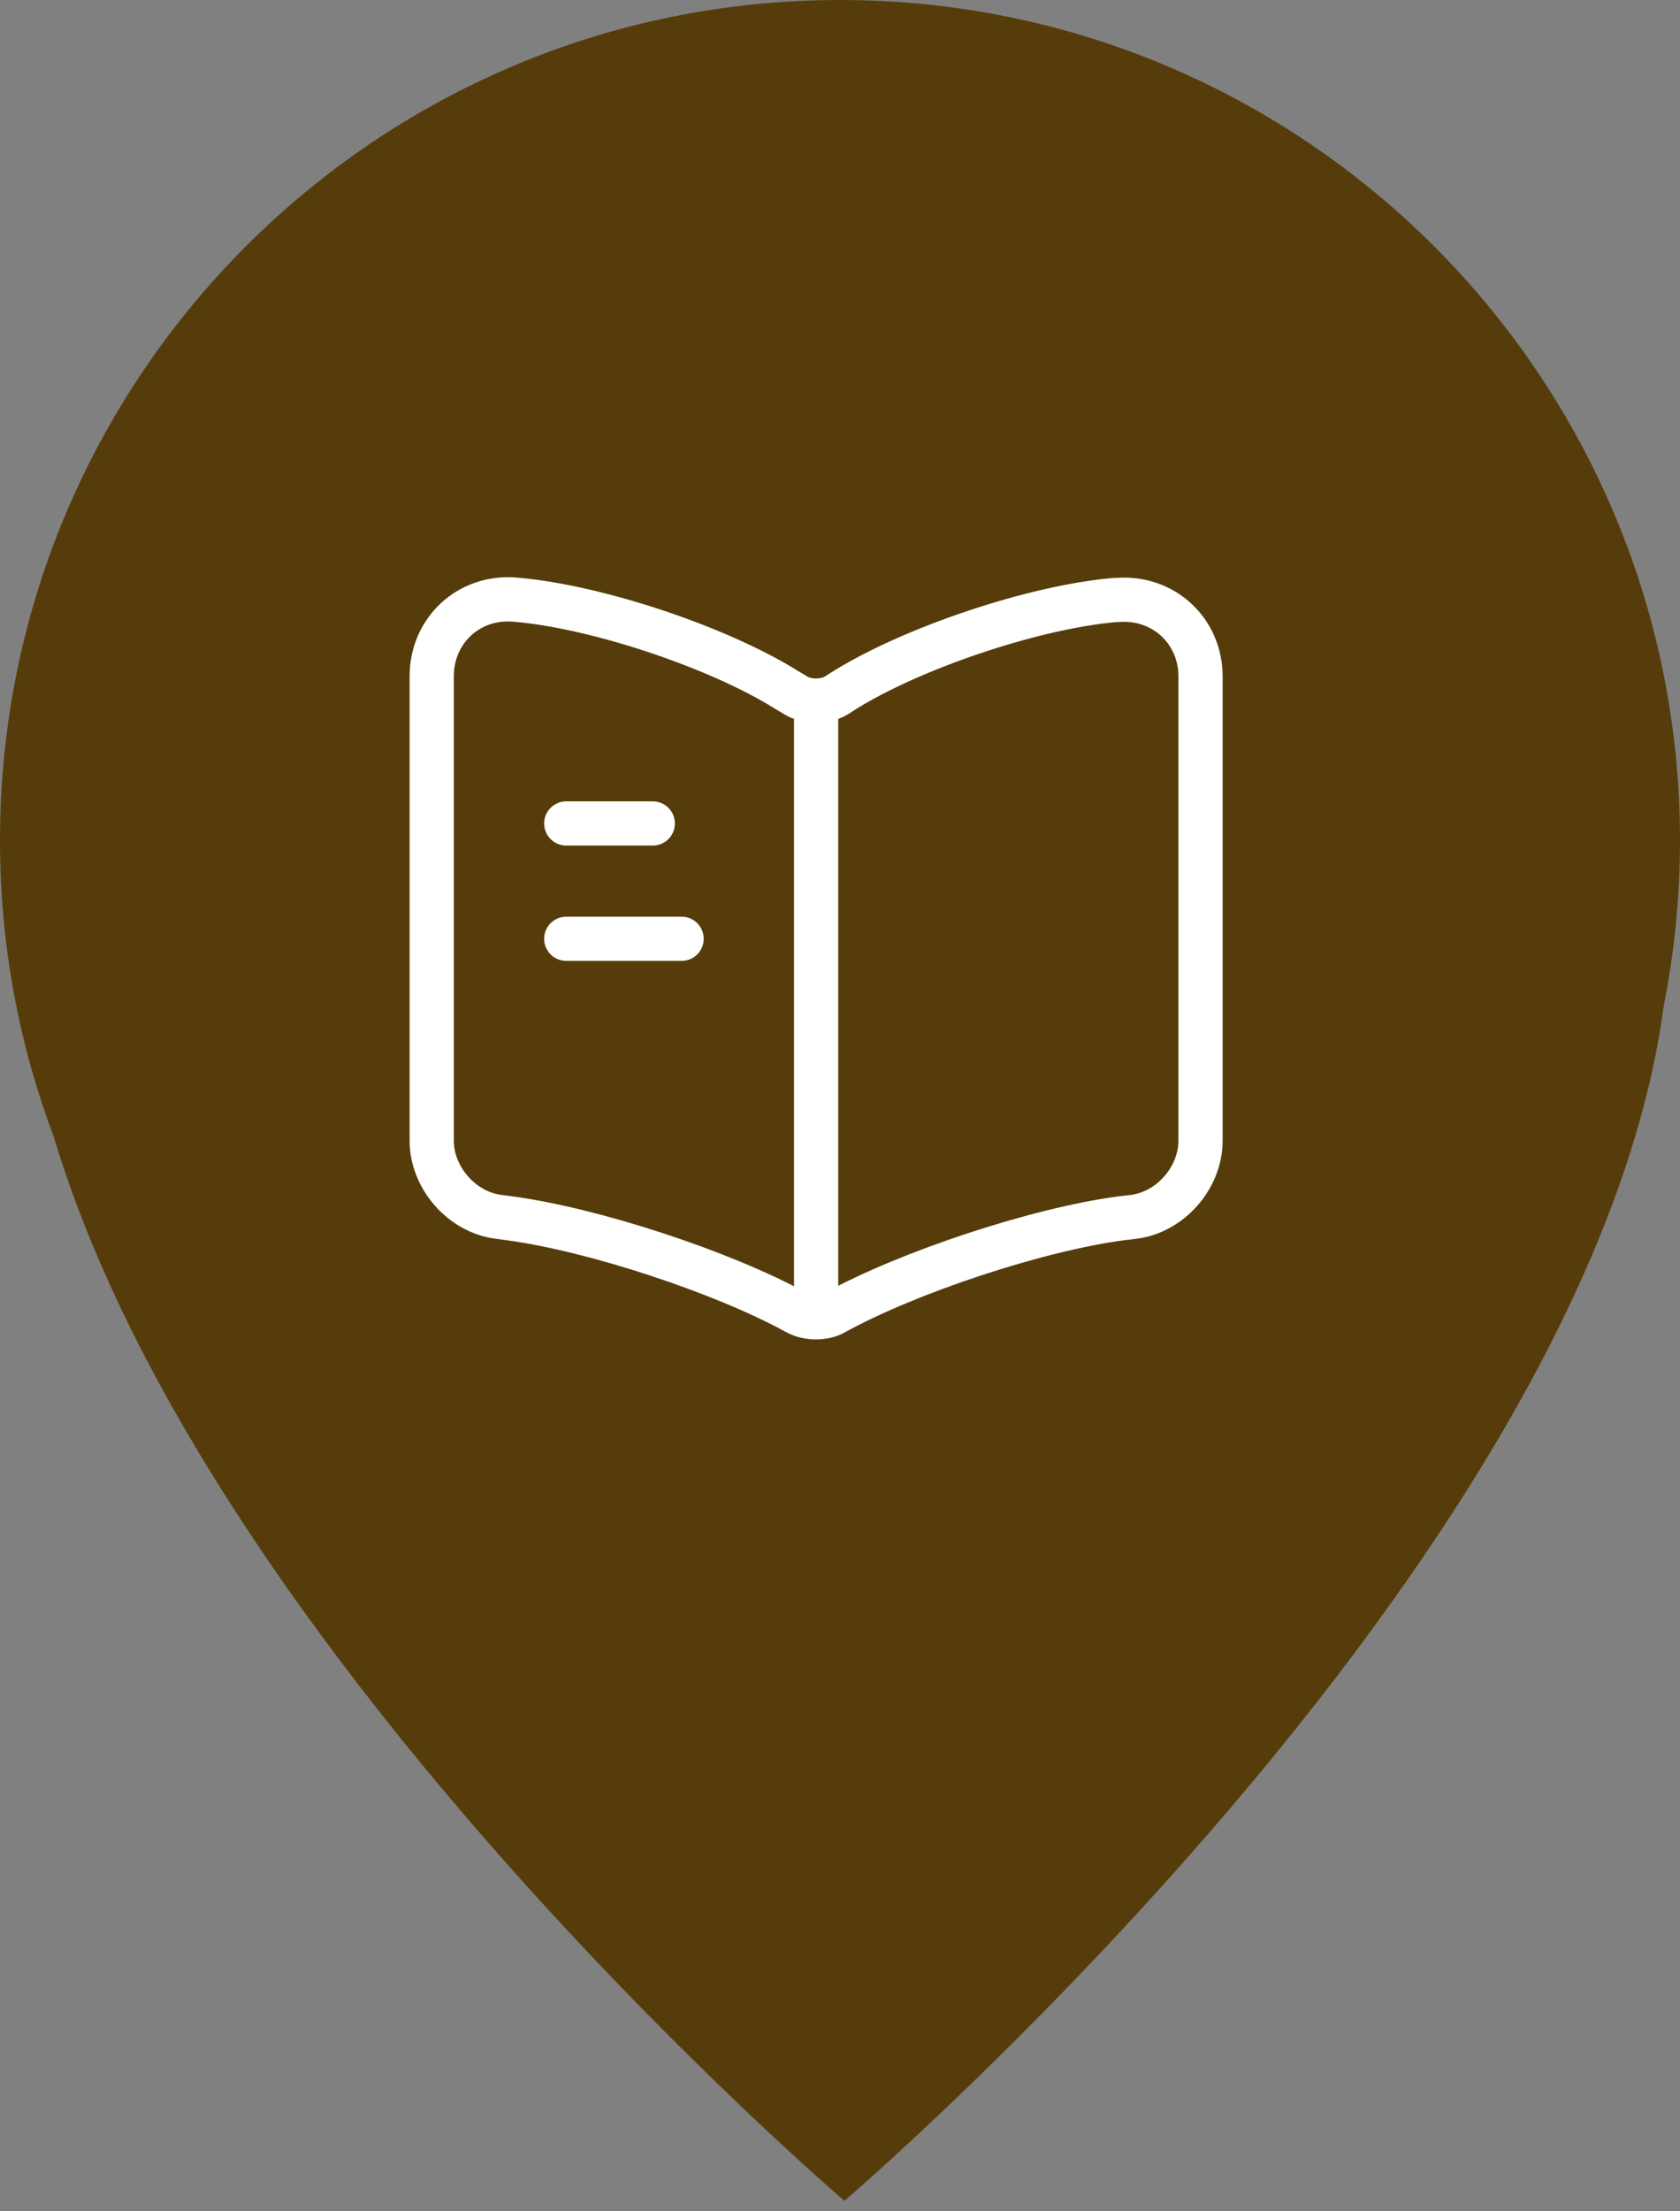 <svg width="38" height="50" viewBox="0 0 38 50" fill="none" xmlns="http://www.w3.org/2000/svg">
<rect x="0" y="0" width="38" height="50" fill="#808080" stroke="none"/>
<path fill-rule="evenodd" clip-rule="evenodd" d="M19 0C29.493 0 38 8.507 38 19C38 20.281 37.873 21.532 37.632 22.742C35.955 35.379 19.1 49.762 19.1 49.762C19.1 49.762 4.756 37.522 1.217 25.704C0.43 23.619 0 21.36 0 19C0 8.507 8.507 0 19 0Z" fill="#563C0A"/>
<path d="M27.155 25.792V15.297C27.155 14.254 26.303 13.48 25.268 13.567H25.216C23.39 13.723 20.616 14.654 19.069 15.627L18.921 15.723C18.669 15.88 18.251 15.88 17.999 15.723L17.782 15.593C16.234 14.628 13.469 13.706 11.643 13.558C10.608 13.471 9.765 14.254 9.765 15.288V25.792C9.765 26.627 10.443 27.409 11.278 27.514L11.53 27.548C13.417 27.8 16.33 28.757 17.999 29.67L18.034 29.687C18.269 29.818 18.643 29.818 18.869 29.687C20.538 28.766 23.46 27.8 25.355 27.548L25.642 27.514C26.477 27.409 27.155 26.627 27.155 25.792Z" stroke="white" stroke-linecap="round" stroke-linejoin="round"/>
<path d="M18.46 16.01V29.053" stroke="white" stroke-linecap="round" stroke-linejoin="round"/>
<path d="M14.765 18.619H12.808" stroke="white" stroke-linecap="round" stroke-linejoin="round"/>
<path d="M15.417 21.227H12.808" stroke="white" stroke-linecap="round" stroke-linejoin="round"/>
</svg>
